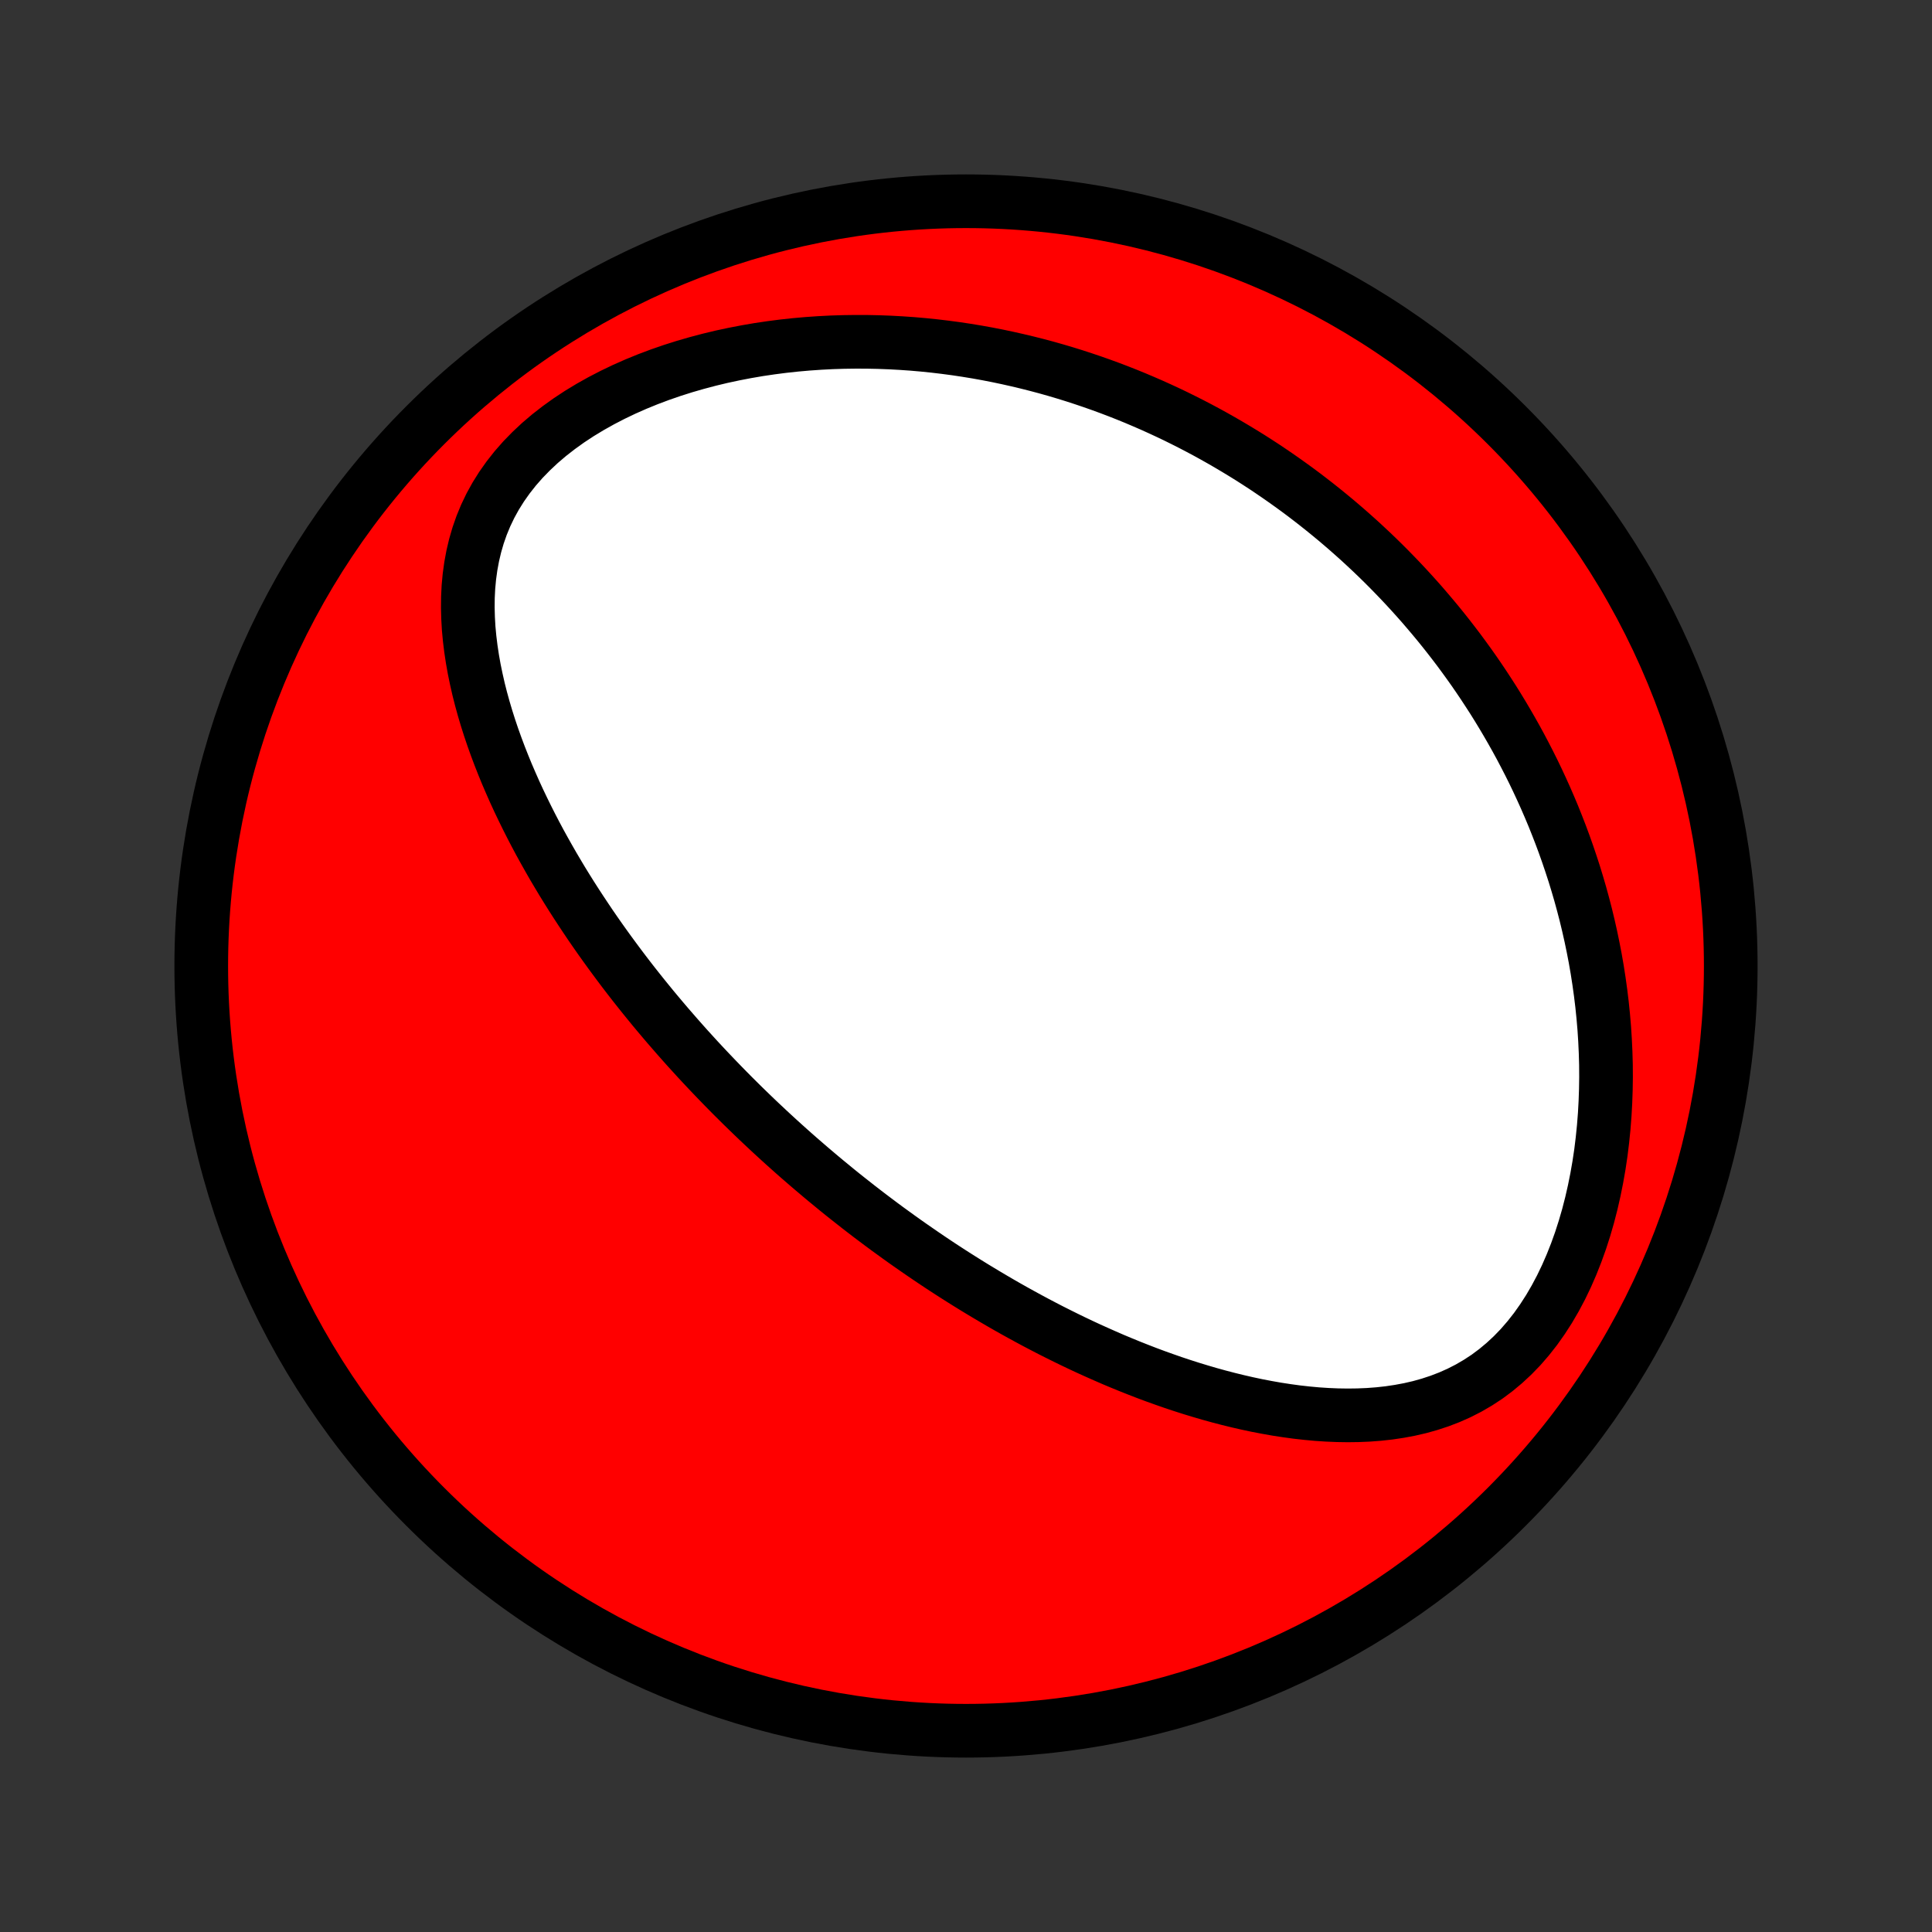 <?xml version="1.0" encoding="utf-8" standalone="no"?>
<!DOCTYPE svg PUBLIC "-//W3C//DTD SVG 1.1//EN"
  "http://www.w3.org/Graphics/SVG/1.1/DTD/svg11.dtd">
<!-- Created with matplotlib (http://matplotlib.org/) -->
<svg height="72pt" version="1.1" viewBox="0 0 72 72" width="72pt" xmlns="http://www.w3.org/2000/svg" xmlns:xlink="http://www.w3.org/1999/xlink">
 <rect x="0" y="0" width="72" height="72" fill="#333333" stroke="none"/>
 <defs>
  <style type="text/css">
*{stroke-linecap:butt;stroke-linejoin:round;}
  </style>
 </defs>
 <g id="figure_1">
  <g id="patch_1">
   <path d="
M0 72
L72 72
L72 0
L0 0
z
" style="fill:none;"/>
  </g>
  <g id="axes_1">
   <g id="PatchCollection_1">
    <defs>
     <path d="
M36 -7.5
C43.558 -7.5 50.808 -10.503 56.153 -15.848
C61.497 -21.192 64.5 -28.442 64.5 -36
C64.5 -43.558 61.497 -50.808 56.153 -56.153
C50.808 -61.497 43.558 -64.5 36 -64.5
C28.442 -64.5 21.192 -61.497 15.848 -56.153
C10.503 -50.808 7.5 -43.558 7.5 -36
C7.5 -28.442 10.503 -21.192 15.848 -15.848
C21.192 -10.503 28.442 -7.5 36 -7.5
z
" id="C0_0_a811fe30f3"/>
     <path d="
M29.787 -28.841
L29.591 -29.013
L29.397 -29.186
L29.203 -29.36
L29.01 -29.535
L28.817 -29.712
L28.626 -29.889
L28.435 -30.068
L28.244 -30.248
L28.055 -30.429
L27.866 -30.612
L27.677 -30.796
L27.489 -30.982
L27.301 -31.169
L27.114 -31.358
L26.927 -31.549
L26.741 -31.741
L26.555 -31.935
L26.369 -32.131
L26.184 -32.328
L25.998 -32.528
L25.814 -32.73
L25.629 -32.933
L25.445 -33.139
L25.261 -33.347
L25.078 -33.557
L24.894 -33.769
L24.711 -33.984
L24.528 -34.201
L24.345 -34.42
L24.163 -34.643
L23.981 -34.867
L23.799 -35.095
L23.617 -35.325
L23.436 -35.558
L23.255 -35.794
L23.075 -36.033
L22.895 -36.275
L22.715 -36.52
L22.536 -36.768
L22.357 -37.019
L22.179 -37.274
L22.001 -37.532
L21.825 -37.794
L21.649 -38.059
L21.474 -38.327
L21.299 -38.6
L21.126 -38.876
L20.954 -39.155
L20.784 -39.439
L20.614 -39.726
L20.447 -40.018
L20.281 -40.313
L20.116 -40.612
L19.954 -40.916
L19.794 -41.224
L19.637 -41.535
L19.482 -41.851
L19.329 -42.171
L19.18 -42.495
L19.035 -42.823
L18.892 -43.155
L18.754 -43.492
L18.62 -43.832
L18.491 -44.176
L18.366 -44.525
L18.247 -44.877
L18.134 -45.233
L18.027 -45.593
L17.927 -45.956
L17.834 -46.323
L17.75 -46.693
L17.673 -47.066
L17.606 -47.442
L17.549 -47.82
L17.502 -48.201
L17.466 -48.584
L17.444 -48.968
L17.434 -49.353
L17.438 -49.74
L17.457 -50.126
L17.493 -50.513
L17.546 -50.898
L17.617 -51.282
L17.707 -51.664
L17.817 -52.043
L17.948 -52.418
L18.101 -52.789
L18.276 -53.154
L18.474 -53.513
L18.694 -53.864
L18.937 -54.208
L19.201 -54.543
L19.487 -54.869
L19.794 -55.184
L20.119 -55.489
L20.463 -55.782
L20.824 -56.063
L21.2 -56.333
L21.59 -56.59
L21.993 -56.834
L22.407 -57.066
L22.83 -57.285
L23.262 -57.492
L23.701 -57.686
L24.147 -57.868
L24.597 -58.037
L25.051 -58.194
L25.509 -58.339
L25.969 -58.472
L26.43 -58.594
L26.892 -58.705
L27.354 -58.804
L27.816 -58.893
L28.276 -58.972
L28.735 -59.04
L29.192 -59.099
L29.647 -59.148
L30.099 -59.188
L30.548 -59.219
L30.994 -59.242
L31.436 -59.256
L31.874 -59.262
L32.308 -59.261
L32.739 -59.252
L33.164 -59.236
L33.586 -59.213
L34.003 -59.184
L34.415 -59.148
L34.823 -59.106
L35.226 -59.058
L35.624 -59.005
L36.017 -58.946
L36.406 -58.882
L36.79 -58.813
L37.169 -58.739
L37.544 -58.66
L37.913 -58.577
L38.278 -58.49
L38.638 -58.399
L38.994 -58.304
L39.345 -58.205
L39.692 -58.102
L40.034 -57.996
L40.372 -57.886
L40.706 -57.773
L41.035 -57.657
L41.36 -57.538
L41.681 -57.416
L41.998 -57.291
L42.311 -57.163
L42.62 -57.032
L42.926 -56.899
L43.227 -56.763
L43.525 -56.625
L43.82 -56.484
L44.111 -56.34
L44.398 -56.195
L44.682 -56.047
L44.963 -55.897
L45.241 -55.744
L45.516 -55.589
L45.787 -55.432
L46.055 -55.273
L46.321 -55.112
L46.584 -54.949
L46.844 -54.783
L47.101 -54.616
L47.355 -54.446
L47.607 -54.274
L47.856 -54.1
L48.103 -53.924
L48.348 -53.746
L48.59 -53.566
L48.829 -53.383
L49.067 -53.198
L49.302 -53.011
L49.535 -52.822
L49.766 -52.631
L49.995 -52.437
L50.221 -52.242
L50.446 -52.043
L50.669 -51.843
L50.889 -51.64
L51.108 -51.435
L51.325 -51.227
L51.54 -51.017
L51.753 -50.804
L51.964 -50.588
L52.174 -50.37
L52.382 -50.149
L52.588 -49.925
L52.792 -49.699
L52.995 -49.47
L53.195 -49.237
L53.394 -49.002
L53.592 -48.764
L53.787 -48.523
L53.981 -48.278
L54.173 -48.03
L54.364 -47.779
L54.552 -47.524
L54.739 -47.266
L54.924 -47.005
L55.107 -46.739
L55.288 -46.47
L55.467 -46.197
L55.645 -45.921
L55.82 -45.64
L55.993 -45.355
L56.164 -45.066
L56.333 -44.773
L56.5 -44.476
L56.664 -44.175
L56.826 -43.868
L56.986 -43.557
L57.143 -43.242
L57.297 -42.922
L57.448 -42.597
L57.597 -42.267
L57.742 -41.933
L57.885 -41.593
L58.023 -41.248
L58.159 -40.898
L58.291 -40.543
L58.419 -40.182
L58.543 -39.816
L58.664 -39.445
L58.779 -39.069
L58.891 -38.686
L58.997 -38.299
L59.099 -37.906
L59.195 -37.507
L59.286 -37.103
L59.371 -36.694
L59.451 -36.279
L59.524 -35.859
L59.59 -35.434
L59.65 -35.003
L59.703 -34.568
L59.748 -34.127
L59.786 -33.682
L59.815 -33.233
L59.836 -32.779
L59.849 -32.322
L59.852 -31.861
L59.845 -31.396
L59.829 -30.929
L59.803 -30.459
L59.766 -29.987
L59.718 -29.514
L59.66 -29.04
L59.589 -28.566
L59.506 -28.093
L59.411 -27.621
L59.304 -27.152
L59.184 -26.686
L59.05 -26.224
L58.903 -25.767
L58.742 -25.318
L58.567 -24.876
L58.379 -24.444
L58.176 -24.022
L57.959 -23.613
L57.728 -23.217
L57.483 -22.837
L57.225 -22.472
L56.953 -22.126
L56.669 -21.798
L56.372 -21.491
L56.063 -21.204
L55.744 -20.938
L55.415 -20.693
L55.076 -20.471
L54.729 -20.269
L54.374 -20.088
L54.014 -19.928
L53.647 -19.787
L53.276 -19.665
L52.901 -19.56
L52.523 -19.473
L52.142 -19.402
L51.76 -19.345
L51.376 -19.303
L50.992 -19.274
L50.608 -19.258
L50.225 -19.253
L49.842 -19.259
L49.461 -19.275
L49.081 -19.3
L48.703 -19.335
L48.327 -19.377
L47.954 -19.428
L47.583 -19.485
L47.215 -19.55
L46.85 -19.62
L46.488 -19.697
L46.13 -19.779
L45.775 -19.866
L45.423 -19.958
L45.075 -20.054
L44.73 -20.155
L44.389 -20.259
L44.052 -20.367
L43.718 -20.478
L43.389 -20.593
L43.062 -20.71
L42.74 -20.83
L42.422 -20.953
L42.107 -21.078
L41.796 -21.205
L41.488 -21.334
L41.185 -21.466
L40.885 -21.599
L40.588 -21.733
L40.295 -21.869
L40.005 -22.007
L39.719 -22.146
L39.437 -22.286
L39.157 -22.427
L38.881 -22.57
L38.608 -22.713
L38.338 -22.858
L38.072 -23.003
L37.808 -23.149
L37.547 -23.296
L37.289 -23.444
L37.034 -23.593
L36.782 -23.742
L36.532 -23.892
L36.285 -24.042
L36.041 -24.193
L35.799 -24.345
L35.559 -24.497
L35.322 -24.65
L35.087 -24.803
L34.855 -24.957
L34.624 -25.112
L34.396 -25.267
L34.17 -25.423
L33.945 -25.579
L33.723 -25.735
L33.502 -25.893
L33.284 -26.051
L33.066 -26.209
L32.851 -26.368
L32.638 -26.528
L32.425 -26.688
L32.215 -26.849
L32.005 -27.011
L31.798 -27.174
L31.591 -27.337
L31.386 -27.5
L31.182 -27.665
L30.98 -27.831
L30.778 -27.997
L30.578 -28.164
L30.379 -28.332
L30.18 -28.501
z
" id="C0_1_e65e65096c"/>
    </defs>
    <g clip-path="url(#p1bffca34e9)">
     <use style="fill:#ff0000;stroke:#000000;stroke-width:2.0;" x="0.0" xlink:href="#C0_0_a811fe30f3" y="72.0"/>
    </g>
    <g clip-path="url(#p1bffca34e9)">
     <use style="fill:#ffffff;stroke:#000000;stroke-width:2.0;" x="0.0" xlink:href="#C0_1_e65e65096c" y="72.0"/>
    </g>
   </g>
  </g>
 </g>
 <defs>
  <clipPath id="p1bffca34e9">
   <rect height="72.0" width="72.0" x="0.0" y="0.0"/>
  </clipPath>
 </defs>
</svg>
